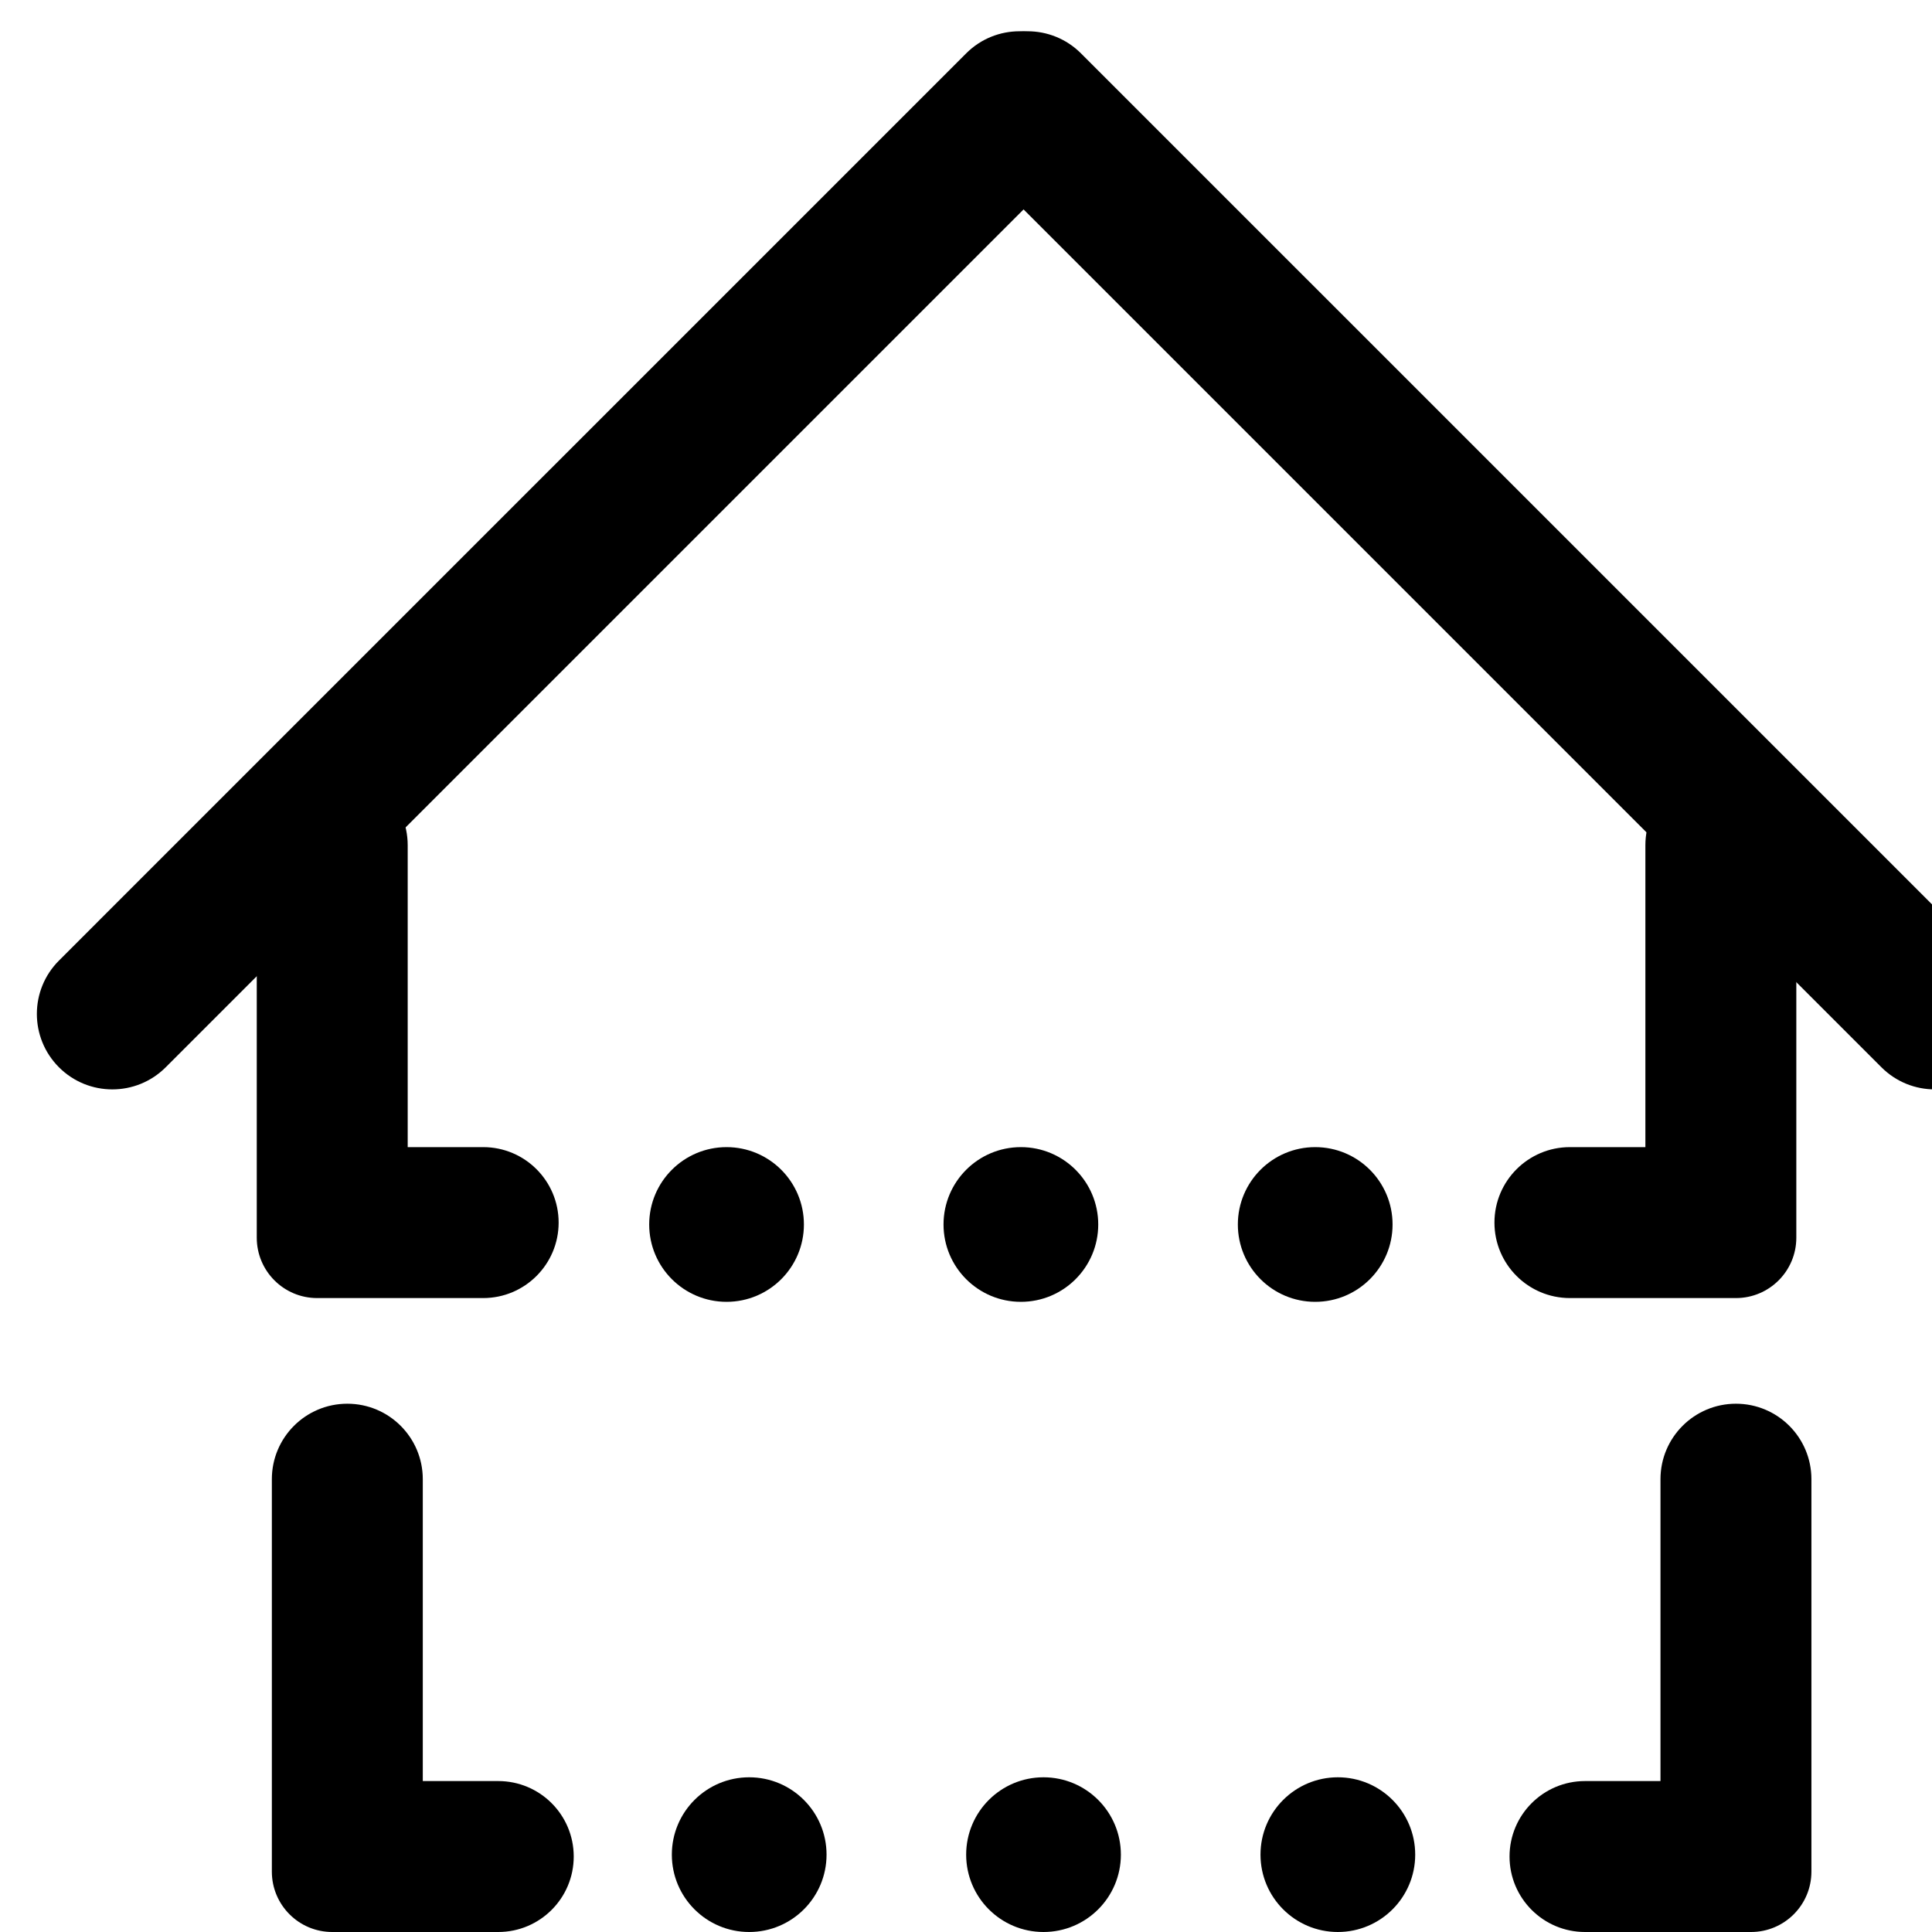 <svg width="36" height="36" viewBox="0 0 128 128" fill="none" xmlns="http://www.w3.org/2000/svg">
<circle cx="88.636" cy="122.875" r="5.125" fill="black"/>
<circle cx="49.636" cy="122.875" r="5.125" fill="black"/>
<circle cx="69.136" cy="122.875" r="5.125" fill="black"/>
<circle cx="87.136" cy="81.125" r="5.125" fill="black"/>
<circle cx="48.136" cy="81.125" r="5.125" fill="black"/>
<circle cx="67.636" cy="81.125" r="5.125" fill="black"/>
<path d="M18.011 124V98C18.011 95.239 20.25 93 23.011 93C25.773 93 28.011 95.239 28.011 98V118H33.011C35.773 118 38.011 120.239 38.011 123C38.011 125.761 35.773 128 33.011 128H22.011C19.802 128 18.011 126.209 18.011 124Z" fill="black"/>
<path d="M120.011 124V98C120.011 95.239 117.773 93 115.011 93C112.25 93 110.011 95.239 110.011 98V118H105.011C102.25 118 100.011 120.239 100.011 123C100.011 125.761 102.25 128 105.011 128H116.011C118.22 128 120.011 126.209 120.011 124Z" fill="black"/>
<path d="M17.011 82V56C17.011 53.239 19.25 51 22.011 51C24.773 51 27.011 53.239 27.011 56V76H32.011C34.773 76 37.011 78.239 37.011 81C37.011 83.761 34.773 86 32.011 86H21.011C18.802 86 17.011 84.209 17.011 82Z" fill="black"/>
<path d="M119.011 82V56C119.011 53.239 116.773 51 114.011 51C111.25 51 109.011 53.239 109.011 56V76H104.011C101.25 76 99.011 78.239 99.011 81C99.011 83.761 101.25 86 104.011 86H115.011C117.22 86 119.011 84.209 119.011 82Z" fill="black"/>
<path d="M9.701 57.845L58.217 9.33L64.011 3.536C65.963 1.583 69.129 1.583 71.082 3.536C73.035 5.488 73.035 8.654 71.082 10.607L65.288 16.401L27.968 53.721L16.772 64.916L10.978 70.711C9.025 72.663 5.859 72.663 3.907 70.711C1.954 68.758 1.954 65.592 3.907 63.64L9.701 57.845Z" fill="black"/>
<path d="M118.856 64.916L70.341 16.401L64.547 10.607C62.594 8.654 62.594 5.488 64.547 3.536C66.499 1.583 69.665 1.583 71.618 3.536L77.412 9.33L114.732 46.649L125.928 57.845L131.722 63.64C133.674 65.592 133.674 68.758 131.722 70.711C129.769 72.663 126.603 72.663 124.651 70.711L118.856 64.916Z" fill="black"/>
</svg>
